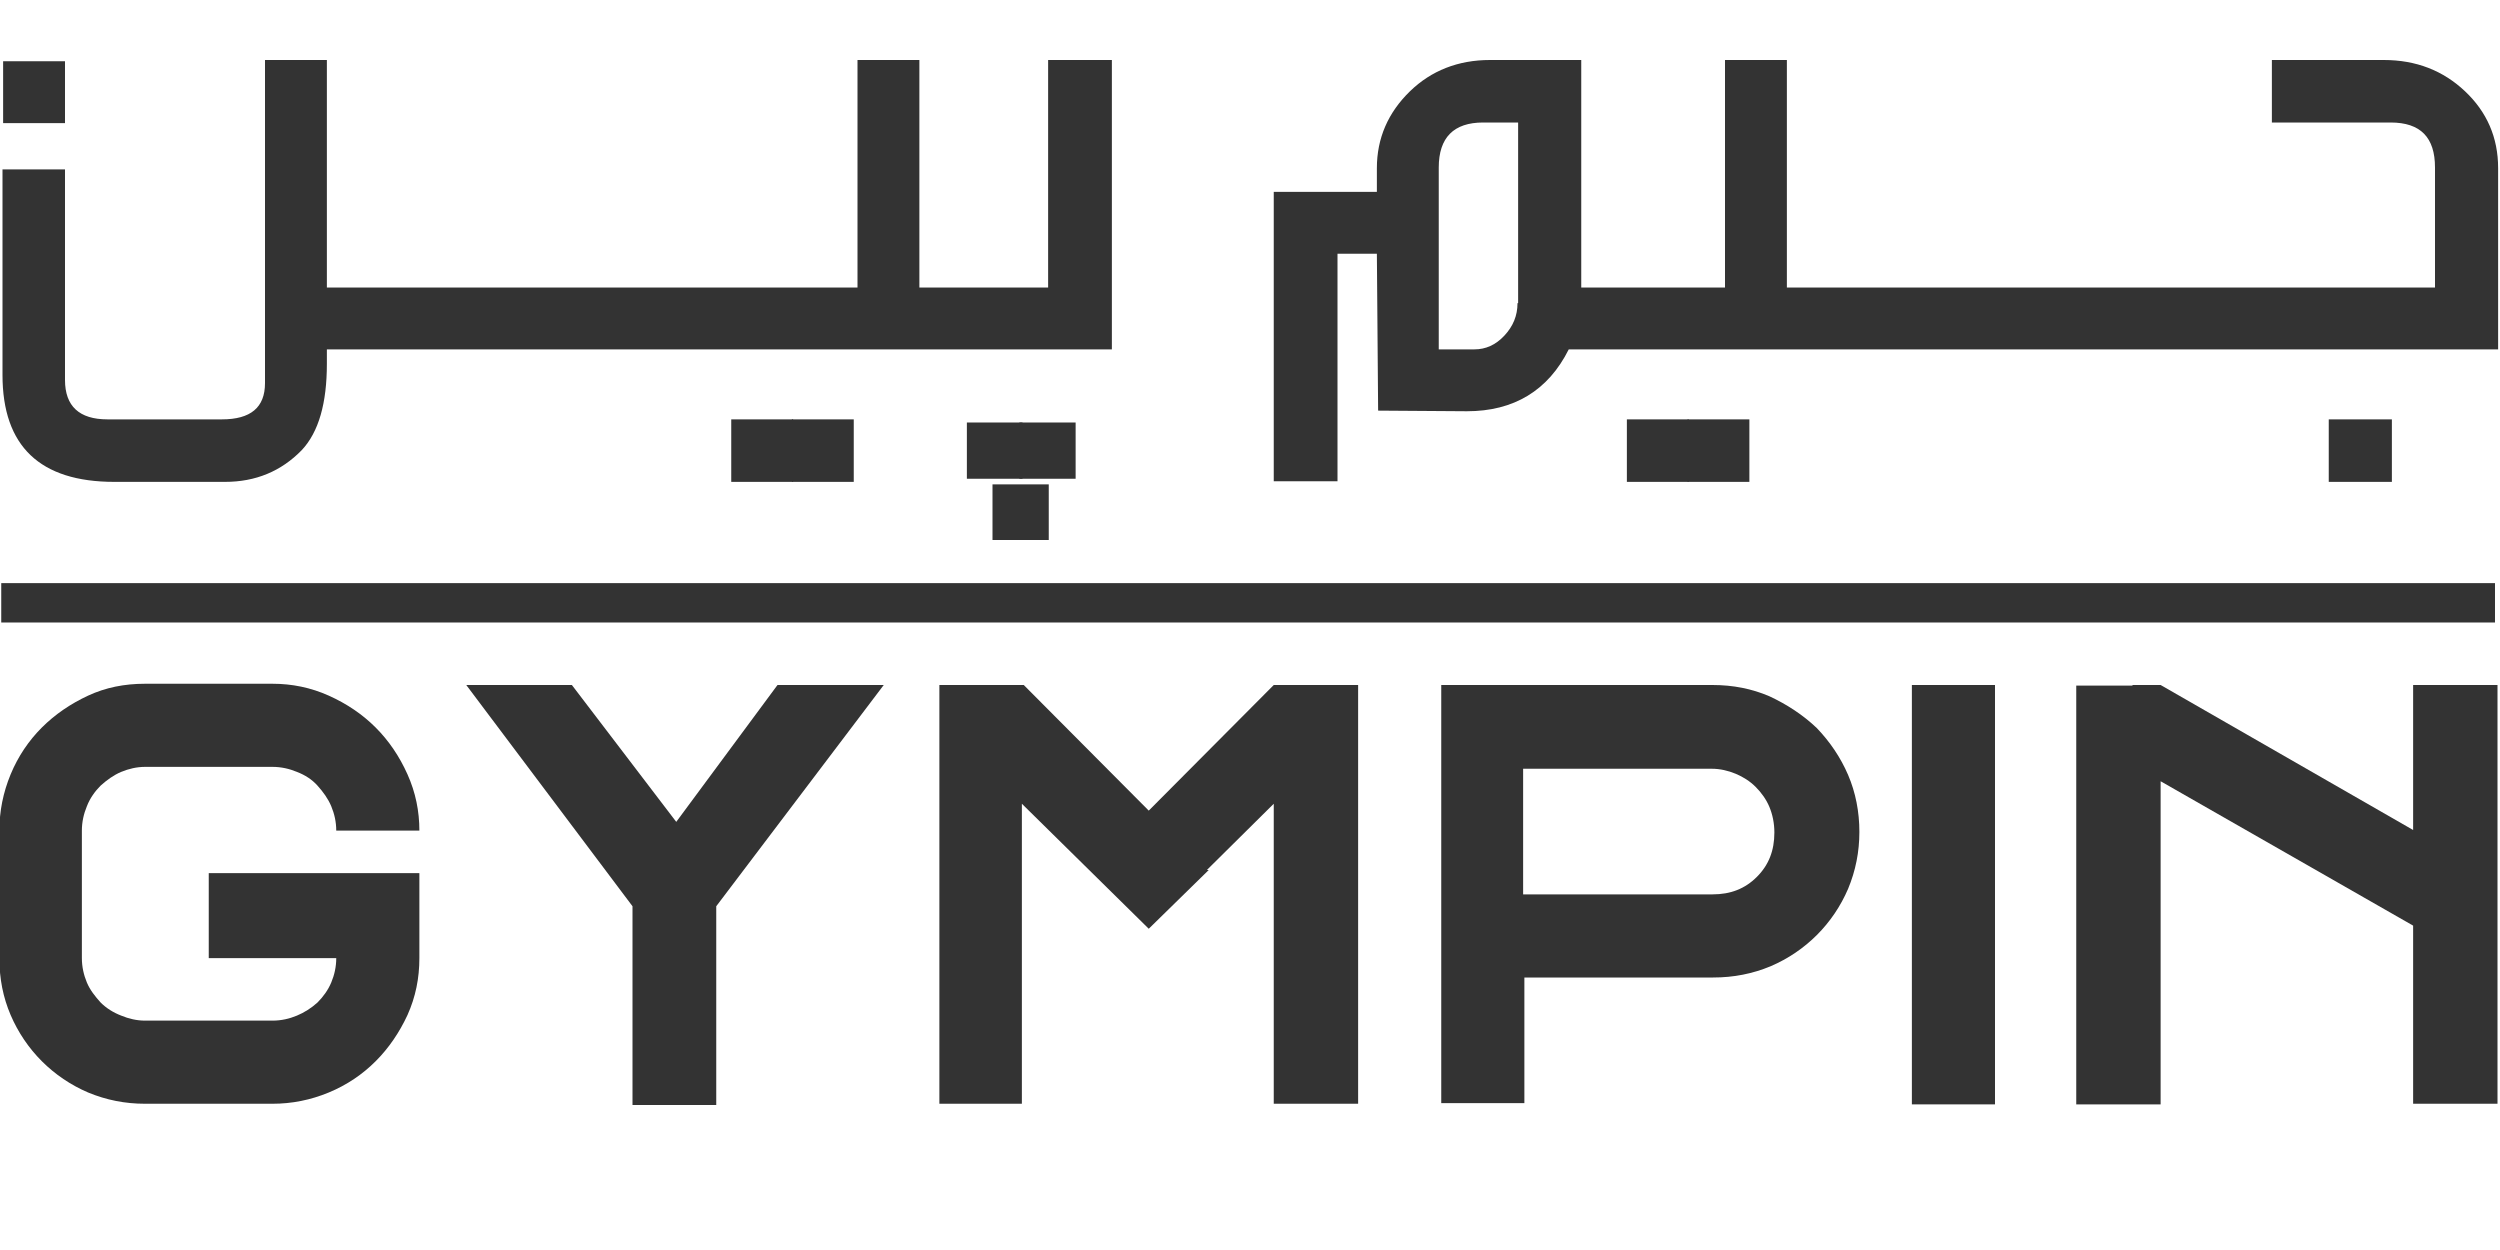 <?xml version="1.0" encoding="utf-8"?>
<!-- Generator: Adobe Illustrator 26.3.0, SVG Export Plug-In . SVG Version: 6.00 Build 0)  -->
<svg version="1.1" id="Layer_1" xmlns="http://www.w3.org/2000/svg" xmlns:xlink="http://www.w3.org/1999/xlink" x="0px" y="0px"
	 viewBox="0 0 400 200" style="enable-background:new 0 0 400 200;" xml:space="preserve">
<style type="text/css">
	.st0{fill:#333333;}
</style>
<g>
	<g>
		<path class="st0" d="M67.1,139.7v13.6c0,3.2-0.6,6.2-1.9,9.1c-1.3,2.8-3,5.3-5.1,7.4c-2.1,2.1-4.6,3.8-7.5,5
			c-2.9,1.2-5.9,1.8-9,1.8H23.2c-3.2,0-6.2-0.6-9.1-1.8c-2.8-1.2-5.3-2.9-7.4-5c-2.1-2.1-3.8-4.6-5-7.4c-1.2-2.8-1.8-5.8-1.8-9.1
			v-20.4c0-3.1,0.6-6.1,1.8-9c1.2-2.9,2.9-5.4,5-7.5c2.1-2.1,4.6-3.8,7.4-5.1c2.8-1.3,5.8-1.9,9.1-1.9h20.4c3.1,0,6.1,0.6,9,1.9
			c2.9,1.3,5.4,3,7.5,5.1c2.1,2.1,3.8,4.6,5.1,7.5c1.3,2.9,1.9,5.9,1.9,9H53.8c0-1.4-0.3-2.7-0.8-3.9c-0.5-1.2-1.3-2.3-2.2-3.3
			s-2-1.7-3.3-2.2c-1.2-0.5-2.5-0.8-3.9-0.8H23.2c-1.3,0-2.6,0.3-3.8,0.8c-1.2,0.5-2.3,1.3-3.3,2.2c-0.9,0.9-1.7,2-2.2,3.3
			c-0.5,1.2-0.8,2.5-0.8,3.9v20.4c0,1.4,0.3,2.7,0.8,3.9c0.5,1.2,1.3,2.2,2.2,3.2c0.9,0.9,2,1.6,3.3,2.1c1.2,0.5,2.5,0.8,3.8,0.8
			h20.4c1.4,0,2.7-0.3,3.9-0.8c1.2-0.5,2.3-1.2,3.3-2.1c0.9-0.9,1.7-2,2.2-3.2c0.5-1.2,0.8-2.5,0.8-3.9H33.4v-13.6H67.1z"/>
		<path class="st0" d="M124.4,109.6h17l-26.8,35.4v31.8h-13.4v-31.8l-26.6-35.4h16.9l16.7,21.9L124.4,109.6z"/>
		<path class="st0" d="M203.8,109.6h13.5v67h-13.5v-48l-10.7,10.6h0.3l-9.6,9.4l-20.3-20v48h-13.2v-67h13.5l20,20.1L203.8,109.6z"/>
		<path class="st0" d="M290.7,116.5c2.1,2.2,3.8,4.7,5,7.5c1.2,2.8,1.8,5.9,1.8,9.1c0,3.2-0.6,6.2-1.8,9.1c-1.2,2.8-2.9,5.3-5,7.4
			c-2.1,2.1-4.6,3.8-7.4,5c-2.9,1.2-5.9,1.8-9.2,1.8h-30.2v20.1h-13.3v-66.9H274c3.3,0,6.3,0.6,9.1,1.8
			C285.9,112.7,288.5,114.4,290.7,116.5z M281.1,140.3c1.9-1.9,2.8-4.2,2.8-7.1c0-1.5-0.3-2.9-0.8-4.1c-0.5-1.2-1.3-2.3-2.2-3.2
			c-0.9-0.9-2-1.6-3.2-2.1c-1.2-0.5-2.5-0.8-3.8-0.8h-30.2v20.1H274C276.9,143.1,279.2,142.2,281.1,140.3z"/>
		<path class="st0" d="M305.9,176.7v-67.1h13.3v67.1H305.9z"/>
		<path class="st0" d="M341.2,109.6h4.5l40.4,23.2v-23.2h13.5v67h-13.5v-28.5L345.7,125v51.7h-13.5v-67H341.2z"/>
	</g>
	<g>
		<rect x="0.5" y="9.8" class="st0" width="9.9" height="9.9"/>
		<rect x="117" y="67.1" class="st0" width="9.9" height="10"/>
		<rect x="126.7" y="67.1" class="st0" width="9.9" height="10"/>
		<rect x="154.7" y="67.6" class="st0" width="8.9" height="9"/>
		<rect x="158.8" y="77.5" class="st0" width="9" height="8.9"/>
		<rect x="163.1" y="67.6" class="st0" width="9" height="9"/>
		<rect x="260.3" y="67.1" class="st0" width="9.9" height="10"/>
		<rect x="270" y="67.1" class="st0" width="9.9" height="10"/>
		<g>
			<path class="st0" d="M52.3,46V9.6h-9.9v51.7c0,3.9-2.3,5.8-6.9,5.8H17.2c-4.5,0-6.8-2.1-6.8-6.3V27.1h-10V60
				c0,11.4,6,17.1,17.9,17.1H36c4.9,0,9-1.7,12.3-5.1c2.7-2.9,4-7.5,4-13.8v-2.3h125.6V9.6h-10.2V46h-20h-0.6V9.6h-9.9V46H52.3z"/>
			<path class="st0" d="M234.7,65.8c7.5,0,13-3.3,16.3-9.9h148.7v-29c0-4.9-1.8-9-5.3-12.3c-3.5-3.3-7.8-5-13-5h-17.9v10h19
				c4.8,0,7.1,2.4,7.1,7.2V46H285.9V9.6h-9.9V46h-22.3h-0.7V9.6h-14.6c-5.1,0-9.4,1.7-12.8,5c-3.5,3.4-5.3,7.5-5.3,12.3v3.8h-16.5
				V77h10.2V40.6h6.3l0.2,25.1L234.7,65.8z M242.8,48.5c0,2-0.7,3.7-2.1,5.2c-1.4,1.5-3,2.2-4.8,2.2h-5.7V26.8
				c0-4.8,2.4-7.2,7.1-7.2h5.6V48.5z"/>
		</g>
		<rect x="372.6" y="67.1" class="st0" width="10.1" height="10"/>
	</g>
	<rect x="0.2" y="93.3" class="st0" width="399" height="6.3"/>
</g>
</svg>

